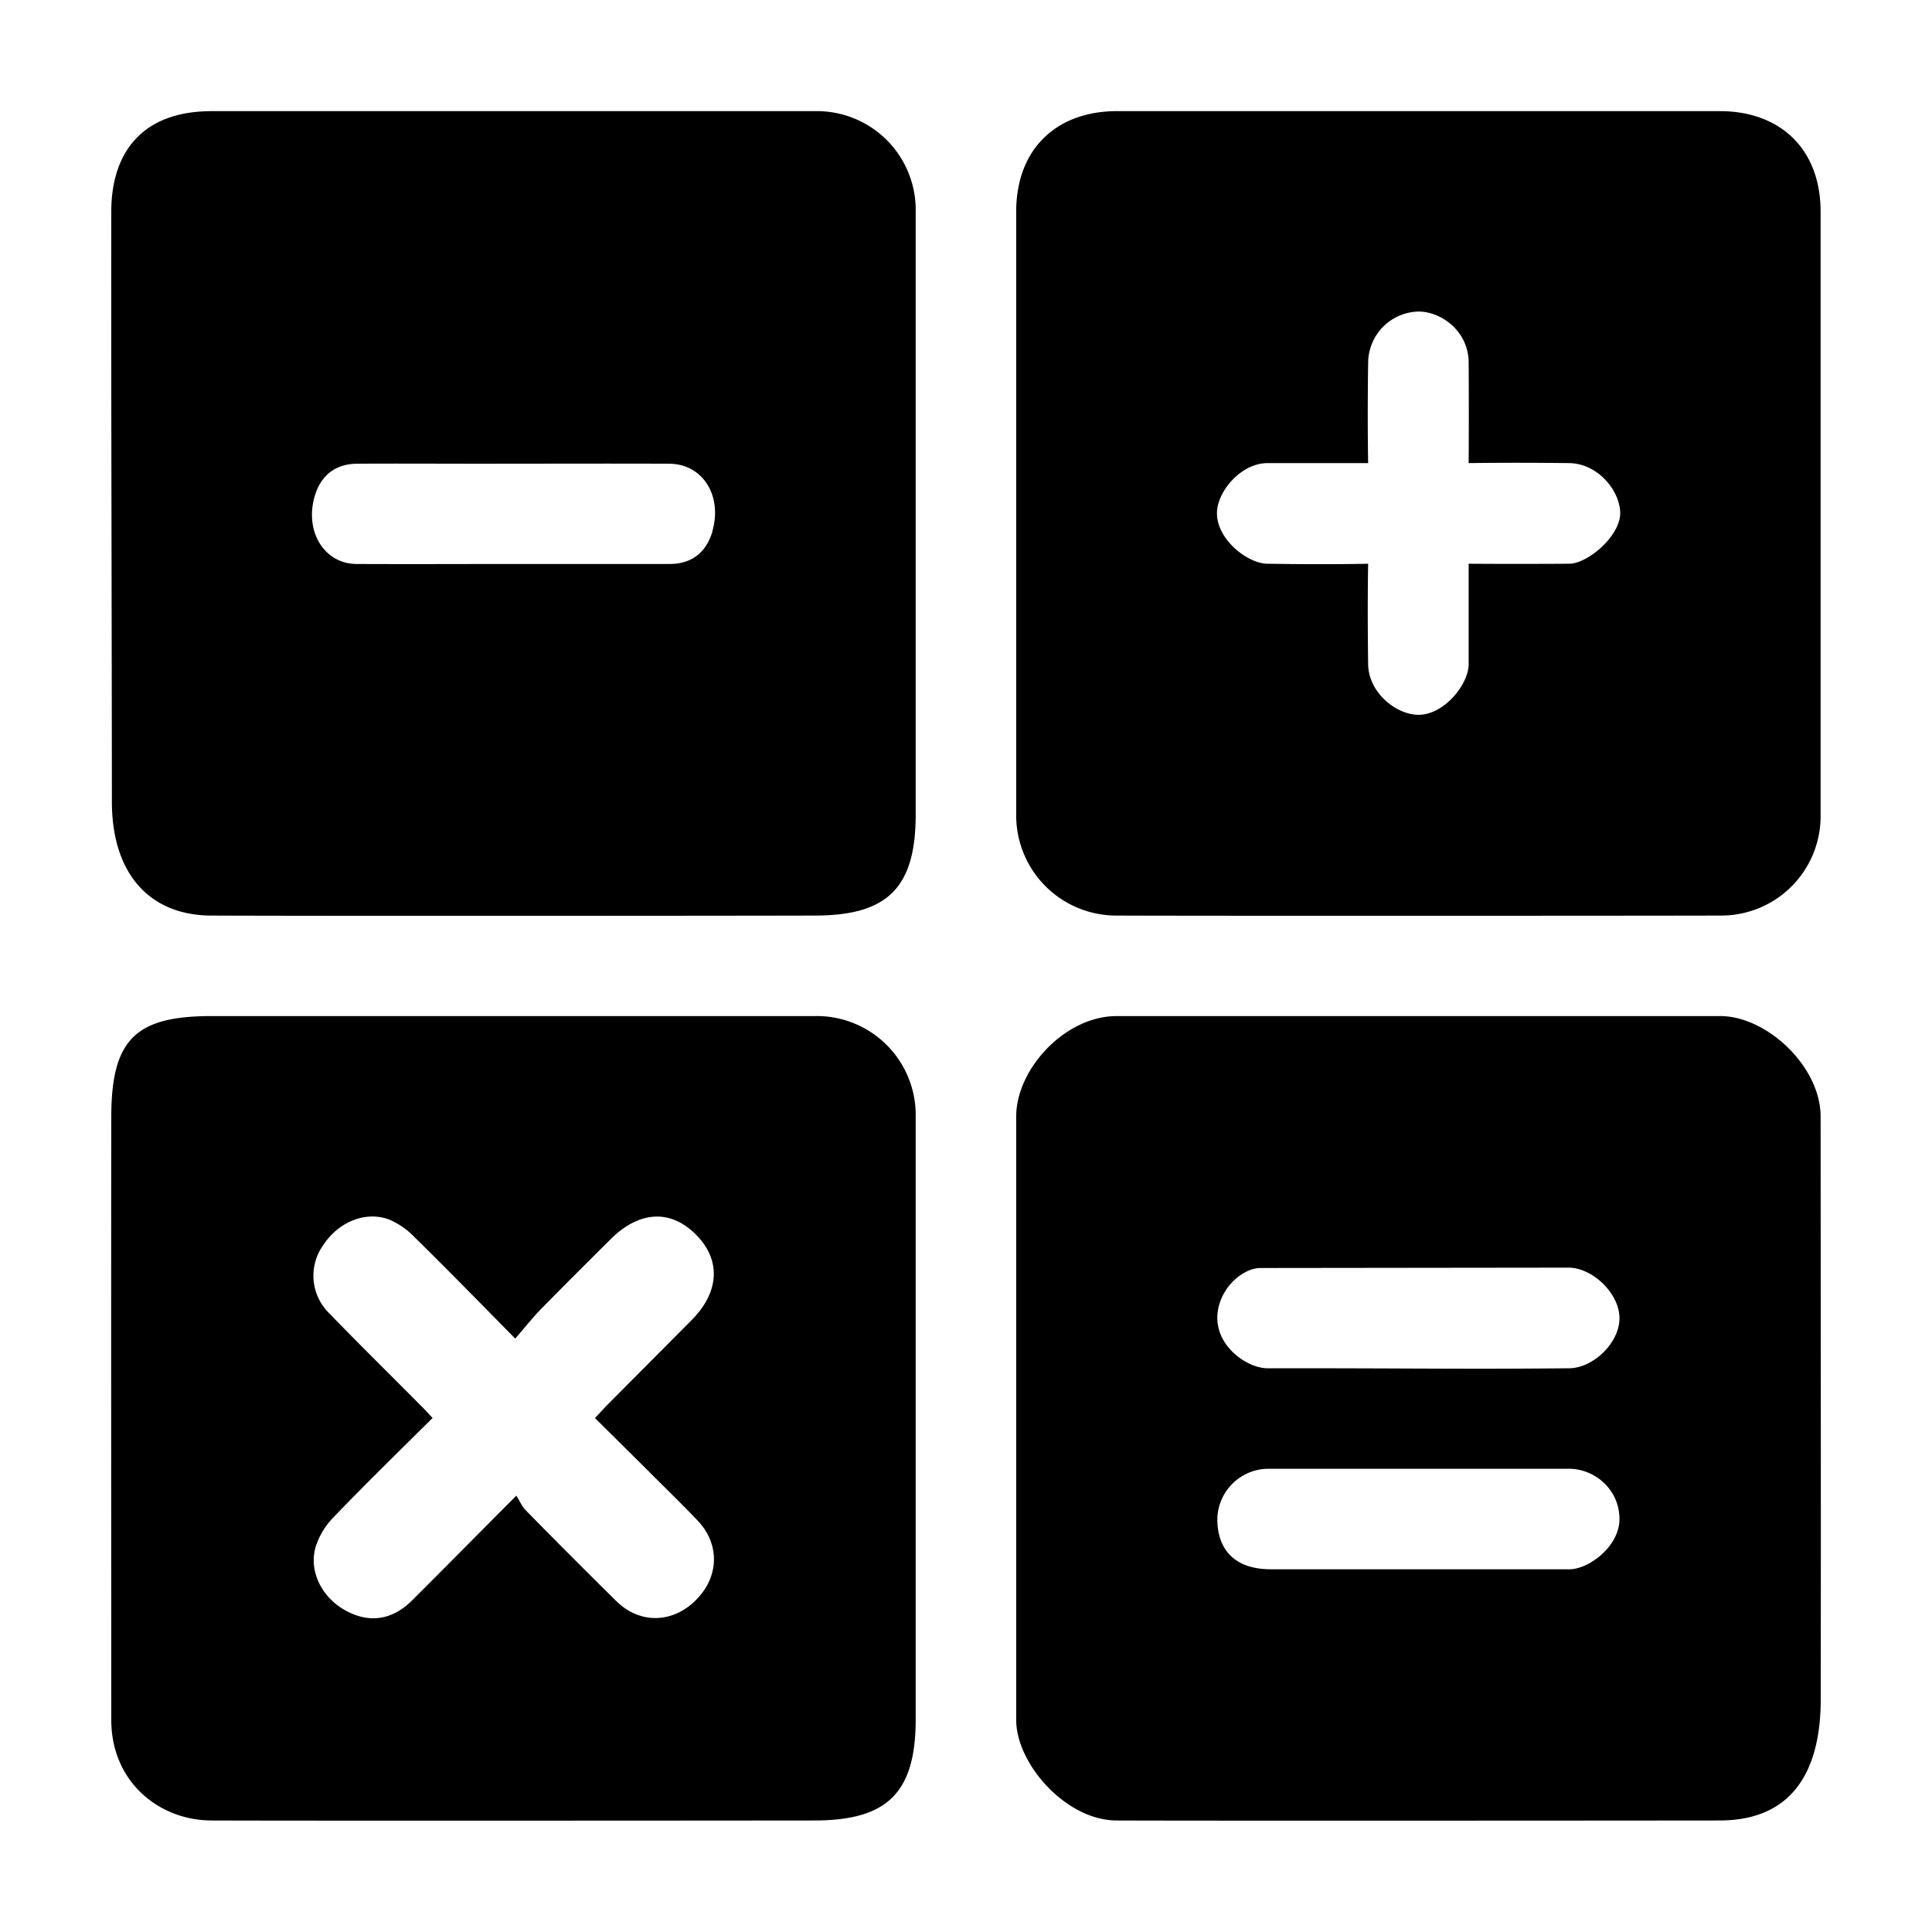 <?xml version="1.0" standalone="no"?><!DOCTYPE svg PUBLIC "-//W3C//DTD SVG 1.1//EN" "http://www.w3.org/Graphics/SVG/1.1/DTD/svg11.dtd"><svg width="200px" height="200px" viewBox="0 0 1024 1024" version="1.1" xmlns="http://www.w3.org/2000/svg"><path d="M431.998 58.912h-319.751c-37.412 0-53.27 22.46-53.27 53.335-0.129 91.071 0.324 241.367 0.324 312.696 0 37.412 19.353 60.325 52.947 60.325 50.811 0.259 275.737 0.129 319.751 0 37.801-0.065 53.27-14.11 53.335-53.27v-319.751A52.364 52.364 0 0 0 431.998 58.912z m-54.371 222.661c-3.236 11.198-11.004 17.347-22.654 17.347H271.863c-27.638 0-55.342 0.129-82.98 0-17.153-0.129-27.638-17.476-22.007-36.182 3.236-10.809 10.939-16.829 22.266-16.958 21.23-0.129 42.331 0 63.497 0 33.982 0 67.963-0.129 101.88 0 17.865 0 28.48 16.829 23.043 35.794zM911.624 58.912h-319.751c-31.263 0-53.27 19.418-53.27 53.335v319.751a53.076 53.076 0 0 0 53.27 53.27c45.115 0.194 270.041 0.129 319.751 0a52.688 52.688 0 0 0 53.335-53.27v-319.751c0-33.852-22.007-53.335-53.27-53.335zM831.751 298.79c-31.587 0.194-53.335 0-53.335 0v53.27c0 10.615-12.945 26.797-26.538 26.797-11.91 0-26.538-11.78-26.732-26.797-0.453-32.234 0-53.27 0-53.27s-20.972 0.518-53.335 0c-10.227 0-26.797-12.557-26.797-26.797 0-11.392 12.686-26.538 26.797-26.538h53.335s-0.453-21.36 0-53.27a27.315 27.315 0 0 1 26.732-27.056c12.039 0 26.538 10.486 26.538 27.056 0.194 31.069 0 53.27 0 53.27s21.748-0.388 53.335 0c15.534 0.259 26.991 15.081 26.991 26.538 0 12.169-17.217 26.732-26.991 26.797zM431.998 538.538h-319.751c-39.937 0-53.206 11.91-53.27 53.27-0.129 90.941 0 272.5 0 319.751 0 32.881 25.373 53.335 53.27 53.335 46.474 0.194 272.112 0.065 319.751 0 37.801-0.129 53.27-14.24 53.335-53.335v-319.751a52.429 52.429 0 0 0-53.335-53.27z m-63.432 309.848c-12.428 12.104-29.58 12.363-41.878 0.259a4066.792 4066.792 0 0 1-48.027-48.157c-1.942-1.942-3.107-4.79-4.984-7.767-19.806 19.871-37.542 37.865-55.406 55.665-10.486 10.356-22.59 12.039-34.953 5.308-12.298-6.667-19.612-20.195-16.182-33.27a39.289 39.289 0 0 1 9.709-16.311c16.958-17.67 34.499-34.758 52.429-52.558-2.33-2.46-4.143-4.531-6.149-6.473-16.311-16.441-32.881-32.752-48.998-49.387a27.833 27.833 0 0 1-2.719-35.859c8.026-12.298 22.719-18.253 35.147-13.334a41.425 41.425 0 0 1 13.204 9.256c17.476 17.153 34.564 34.694 53.335 53.723 4.984-5.761 9.126-11.004 13.787-15.793 12.039-12.298 24.273-24.402 36.441-36.571 15.405-15.47 32.105-16.376 45.697-2.589 13.269 13.398 12.298 30.422-2.589 45.309l-45.179 45.438-5.89 6.343 28.48 28.221c8.609 8.673 17.476 17.217 25.891 26.085 12.039 12.557 11.457 30.227-1.23 42.461z m596.394-256.577c0-26.538-28.48-53.27-53.27-53.27h-319.751c-27.574 0-53.335 28.156-53.335 53.27v319.751c0 23.431 26.538 53.335 53.27 53.335 44.662 0.194 270.364 0.065 319.751 0 37.801-0.129 53.4-25.373 53.4-64.403 0.129-92.171 0-216.447-0.065-308.683zM831.751 831.751h-158.063c-21.166 0-28.48-12.363-28.48-26.603a27.185 27.185 0 0 1 26.603-26.667h159.875c13.334 0 26.667 10.809 26.667 26.667 0 14.434-16.182 26.603-26.603 26.603z m0-106.54c-59.937 0.583-79.29-0.065-159.875 0-10.55 0-26.667-11.004-26.667-26.667 0-14.758 13.01-26.538 22.978-26.473l163.565-0.194c12.622 0.324 26.538 13.787 26.603 26.667 0.129 13.075-13.852 26.538-26.603 26.667z" /></svg>